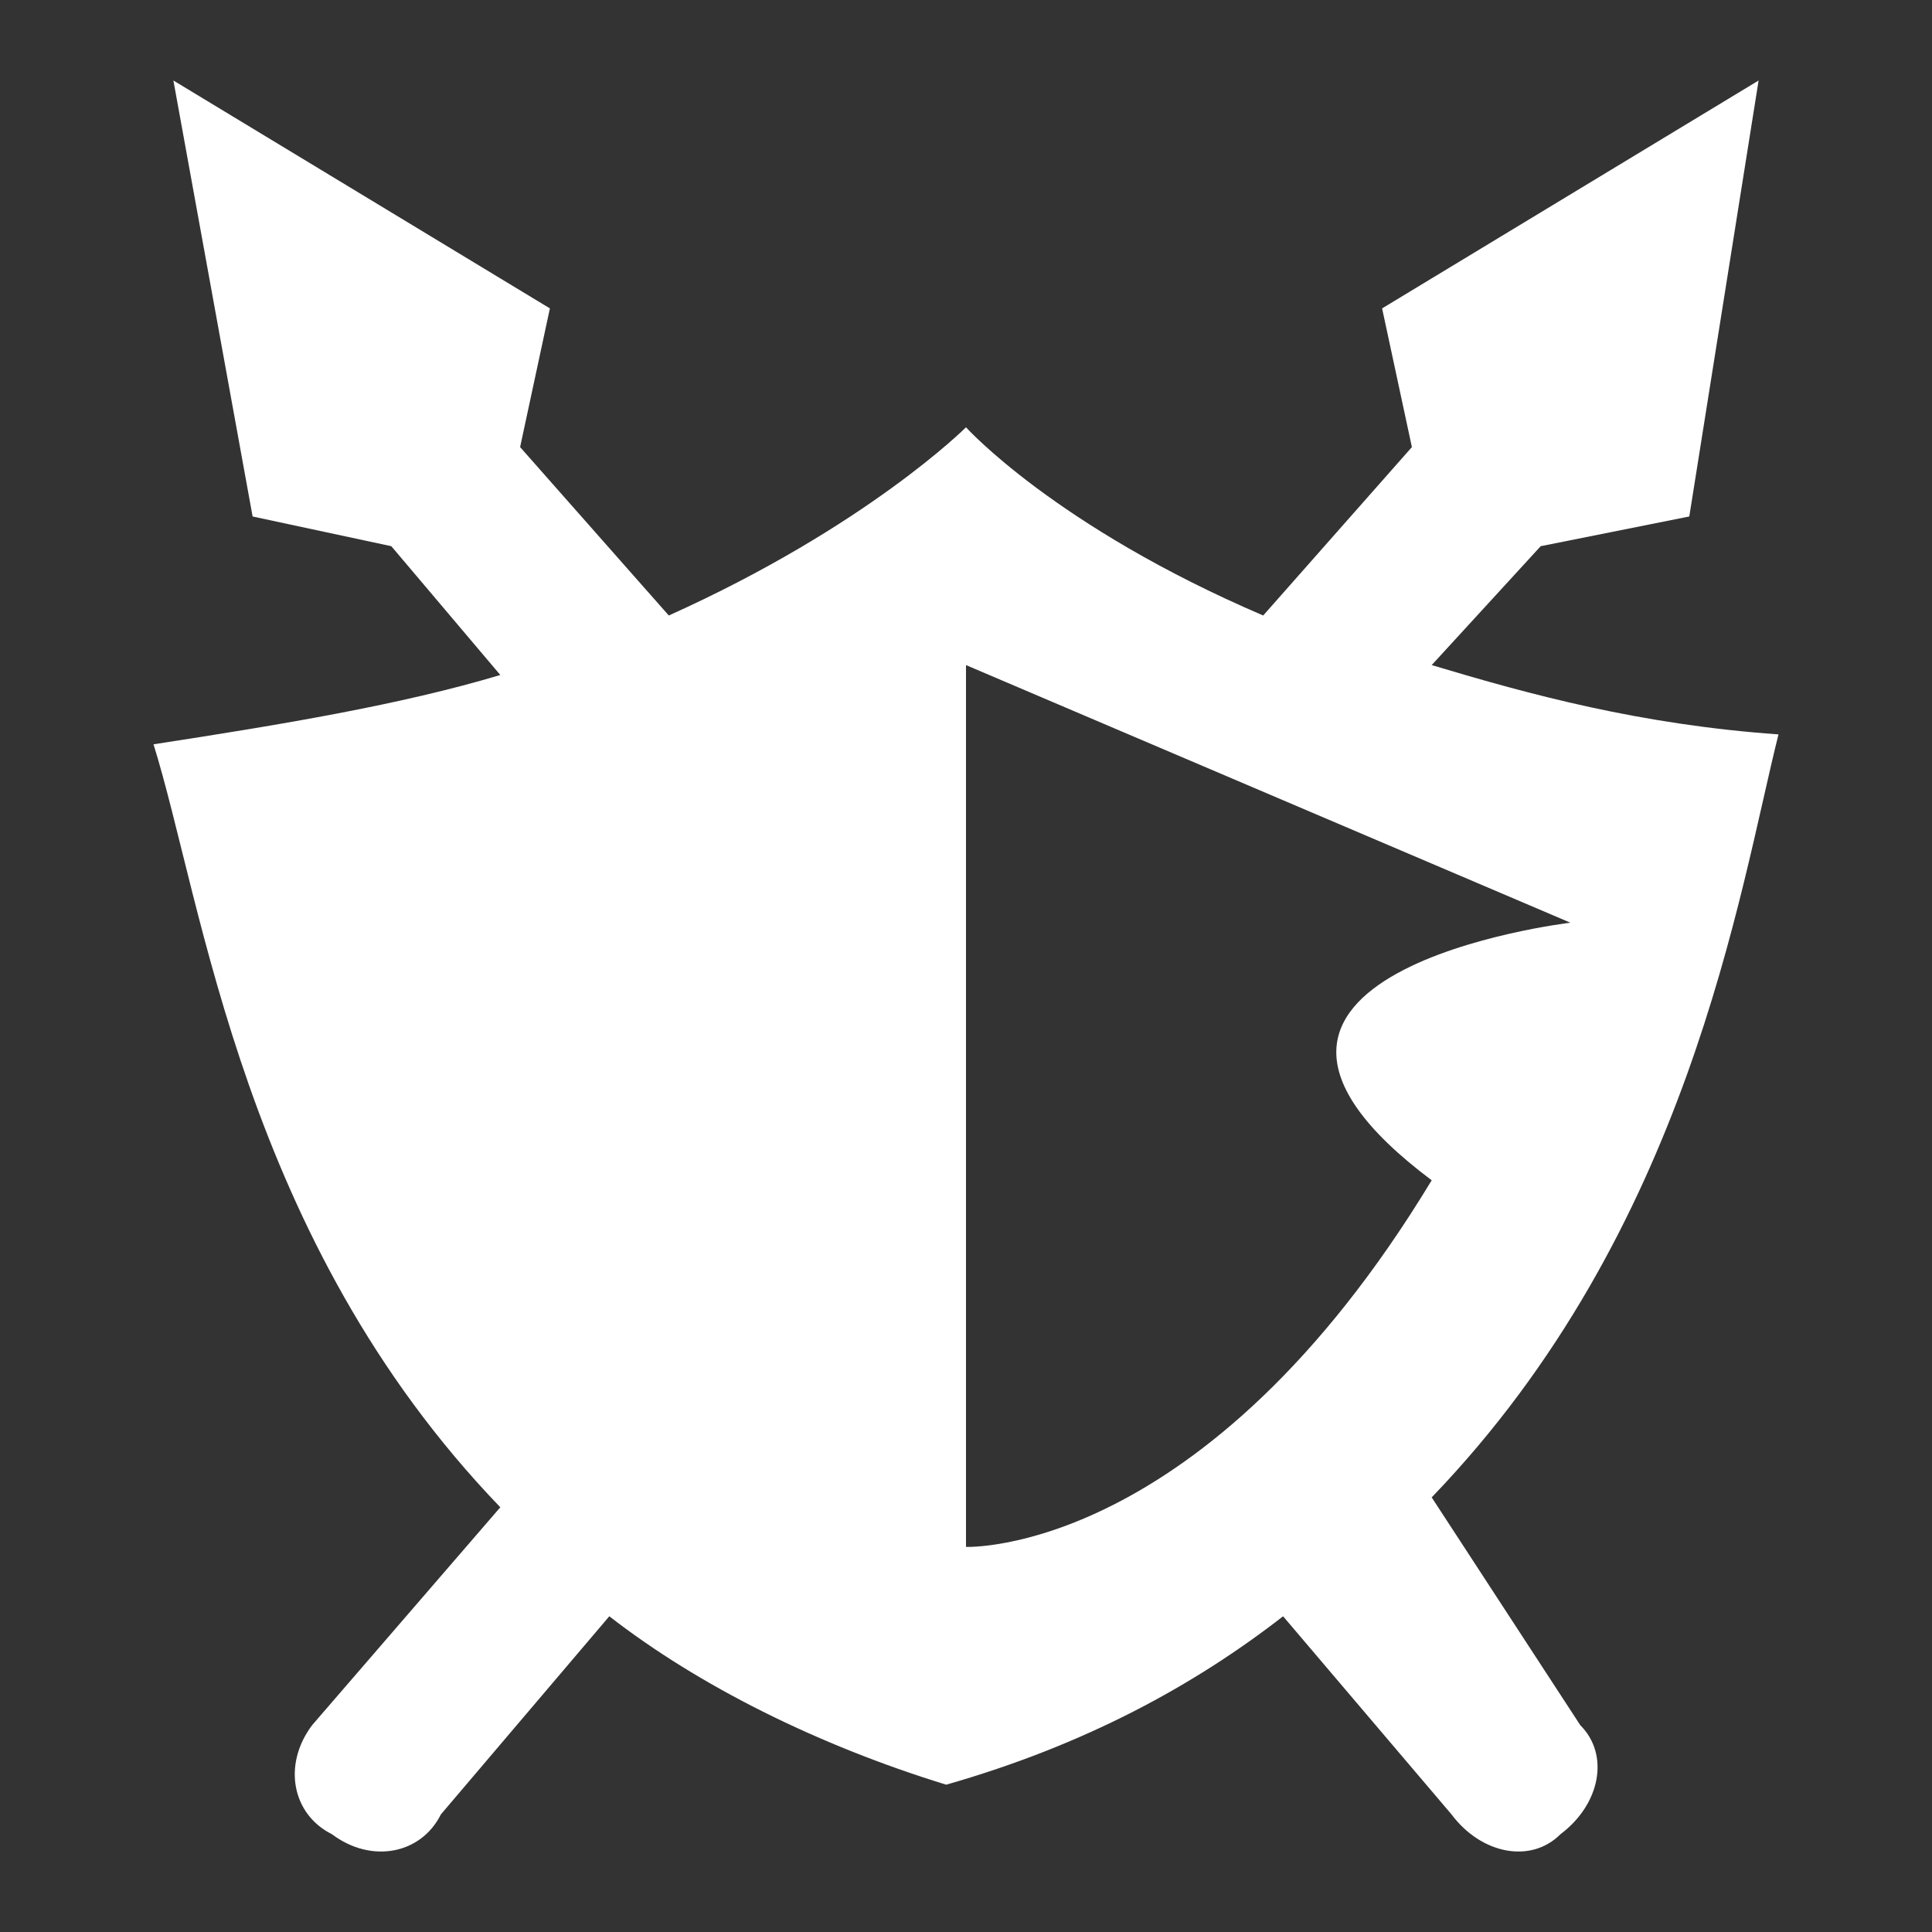 <svg width="24" height="24" viewBox="0 0 24 24" fill="none" xmlns="http://www.w3.org/2000/svg"><rect x="0" y="0" width="24" height="24" fill="#333333" stroke="none"/><path d="M17.785 18.601C20.985 15.277 21.6 11.093 22.093 9.123C20.369 9 19.016 8.631 17.785 8.262L19.139 6.785L20.985 6.416L21.846 1L17.169 3.831L17.539 5.554L15.692 7.646C13.108 6.539 12 5.308 12 5.308C12 5.308 10.769 6.539 8.308 7.646L6.461 5.554L6.831 3.831L2.154 1L3.138 6.416L4.861 6.785L6.215 8.385C4.984 8.754 3.507 9 1.907 9.246C2.523 11.216 3.015 15.4 6.215 18.724L3.877 21.431C3.507 21.924 3.63 22.539 4.123 22.785C4.615 23.155 5.231 23.032 5.477 22.539L7.569 20.078C8.677 20.939 10.154 21.678 11.754 22.17C13.477 21.678 14.831 20.939 15.939 20.078L18.031 22.539C18.4 23.032 19.016 23.155 19.385 22.785C19.877 22.416 20 21.801 19.631 21.431L17.785 18.601ZM12 19.216V8.262L19.508 11.462C19.508 11.462 14.338 12.077 17.785 14.662C14.954 19.339 12 19.216 12 19.216Z" fill="white"/></svg>